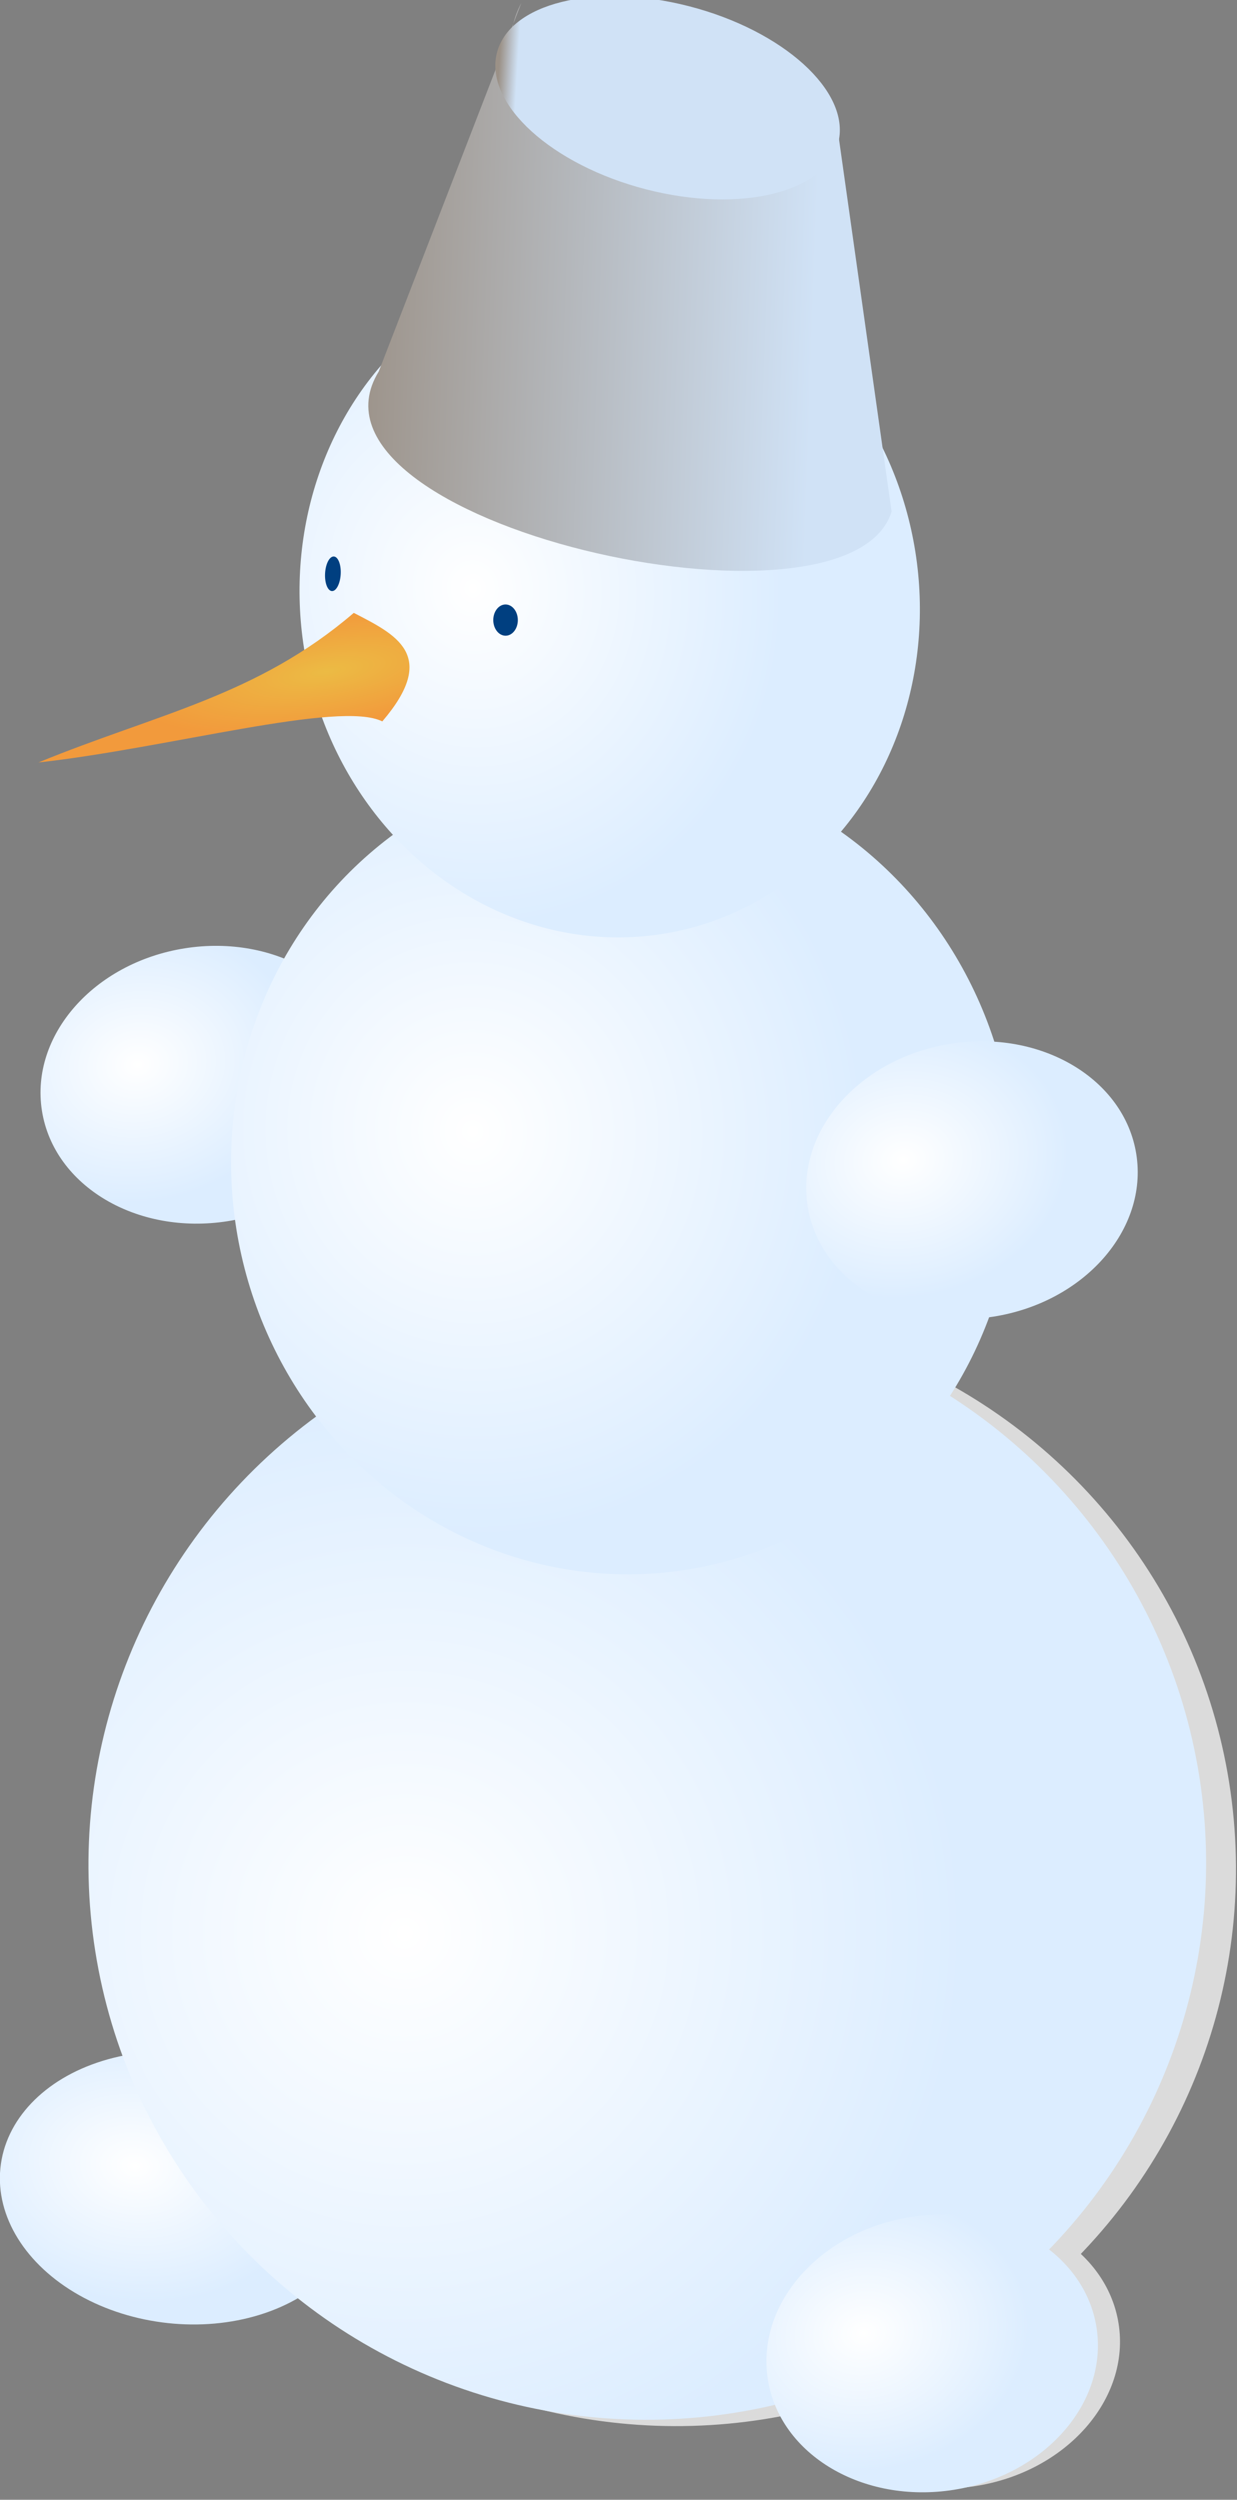 <?xml version="1.0" encoding="UTF-8" standalone="no"?>
<!-- Created with Inkscape (http://www.inkscape.org/) -->

<svg
   xmlns:dc="http://purl.org/dc/elements/1.1/"
   xmlns:cc="http://creativecommons.org/ns#"
   xmlns:rdf="http://www.w3.org/1999/02/22-rdf-syntax-ns#"
   xmlns:svg="http://www.w3.org/2000/svg"
   xmlns="http://www.w3.org/2000/svg"
   xmlns:xlink="http://www.w3.org/1999/xlink"
   xmlns:sodipodi="http://sodipodi.sourceforge.net/DTD/sodipodi-0.dtd"
   xmlns:inkscape="http://www.inkscape.org/namespaces/inkscape"
   width="30.211mm"
   height="61.033mm"
   viewBox="0 0 30.211 61.033"
   version="1.1"
   id="svg17676"
   inkscape:version="0.92.3 (2405546, 2018-03-11)"
   sodipodi:docname="snowman.svg">
  <rect x="0" y="0" width="30.211" height="61.033" fill="#808080" stroke="none"/>
  <defs
     id="defs17670">
    <radialGradient
       inkscape:collect="always"
       xlink:href="#linearGradient17020"
       id="radialGradient17074"
       gradientUnits="userSpaceOnUse"
       gradientTransform="matrix(0.32,0,0,0.266,41.927,-27.852)"
       cx="406.071"
       cy="788.917"
       fx="406.071"
       fy="788.917"
       r="31.071" />
    <linearGradient
       id="linearGradient17020">
      <stop
         style="stop-color:#ffffff;stop-opacity:1;"
         offset="0"
         id="stop17022" />
      <stop
         style="stop-color:#dcedff;stop-opacity:1;"
         offset="1"
         id="stop17024" />
    </linearGradient>
    <radialGradient
       inkscape:collect="always"
       xlink:href="#linearGradient17020"
       id="radialGradient17068"
       cx="265.721"
       cy="780.395"
       fx="265.721"
       fy="780.395"
       r="24.286"
       gradientTransform="matrix(0.448,0,0,0.335,99.626,-65.171)"
       gradientUnits="userSpaceOnUse" />
    <radialGradient
       inkscape:collect="always"
       xlink:href="#linearGradient17020"
       id="radialGradient17030"
       cx="313.571"
       cy="686.689"
       fx="313.571"
       fy="686.689"
       r="126.429"
       gradientTransform="matrix(0.265,0,0,0.263,96.407,55.249)"
       gradientUnits="userSpaceOnUse" />
    <radialGradient
       inkscape:collect="always"
       xlink:href="#linearGradient17020"
       id="radialGradient17028"
       cx="357.143"
       cy="510.718"
       fx="357.143"
       fy="510.718"
       r="88.571"
       gradientTransform="matrix(0.265,0,0,0.275,96.407,48.653)"
       gradientUnits="userSpaceOnUse" />
    <radialGradient
       inkscape:collect="always"
       xlink:href="#linearGradient17020"
       id="radialGradient17026"
       cx="366.531"
       cy="413.984"
       fx="366.531"
       fy="413.984"
       r="51.429"
       gradientTransform="matrix(0.36,0,0,0.393,64.195,-5.677)"
       gradientUnits="userSpaceOnUse" />
    <radialGradient
       inkscape:collect="always"
       xlink:href="#linearGradient17048"
       id="radialGradient17046"
       cx="340.677"
       cy="402.329"
       fx="340.677"
       fy="402.329"
       r="43.187"
       gradientTransform="matrix(0.265,0,0,0.077,96.407,129.56)"
       gradientUnits="userSpaceOnUse" />
    <linearGradient
       id="linearGradient17048">
      <stop
         id="stop17050"
         offset="0"
         style="stop-color:#ecbb44;stop-opacity:1;" />
      <stop
         id="stop17052"
         offset="1"
         style="stop-color:#f29a3c;stop-opacity:1;" />
    </linearGradient>
    <radialGradient
       inkscape:collect="always"
       xlink:href="#linearGradient17020"
       id="radialGradient17078"
       gradientUnits="userSpaceOnUse"
       gradientTransform="matrix(0.32,0,0,0.266,86.294,-15.023)"
       cx="406.071"
       cy="788.917"
       fx="406.071"
       fy="788.917"
       r="31.071" />
    <radialGradient
       inkscape:collect="always"
       xlink:href="#linearGradient17020"
       id="radialGradient17070"
       cx="406.071"
       cy="788.917"
       fx="406.071"
       fy="788.917"
       r="31.071"
       gradientTransform="matrix(0.32,0,0,0.266,72.93,53.932)"
       gradientUnits="userSpaceOnUse" />
    <linearGradient
       gradientTransform="matrix(0.265,0,0,0.265,96.407,54.234)"
       inkscape:collect="always"
       xlink:href="#linearGradient17108"
       id="linearGradient17106"
       x1="357.594"
       y1="327.073"
       x2="460.63"
       y2="347.276"
       gradientUnits="userSpaceOnUse" />
    <linearGradient
       id="linearGradient17108">
      <stop
         id="stop17110"
         offset="0"
         style="stop-color:#9b9187;stop-opacity:1;" />
      <stop
         id="stop17112"
         offset="1"
         style="stop-color:#d0e2f6;stop-opacity:1;" />
    </linearGradient>
    <linearGradient
       gradientTransform="matrix(0.248,0,0,0.253,134.487,-37.719)"
       inkscape:collect="always"
       xlink:href="#linearGradient17108"
       id="linearGradient17124"
       x1="406.586"
       y1="285.656"
       x2="411.016"
       y2="284.88"
       gradientUnits="userSpaceOnUse" />
  </defs>
  <sodipodi:namedview
     id="base"
     pagecolor="#ffffff"
     bordercolor="#666666"
     borderopacity="1.0"
     inkscape:pageopacity="0.0"
     inkscape:pageshadow="2"
     inkscape:zoom="0.35"
     inkscape:cx="-881.48071"
     inkscape:cy="49.622792"
     inkscape:document-units="mm"
     inkscape:current-layer="layer1"
     showgrid="false"
     inkscape:window-width="1600"
     inkscape:window-height="837"
     inkscape:window-x="-8"
     inkscape:window-y="-8"
     inkscape:window-maximized="1" />
  <g
     inkscape:label="Layer 1"
     inkscape:groupmode="layer"
     id="layer1"
     transform="translate(-216.216,-100.93)">
    <g
       id="g17439"
       transform="matrix(0.403,-0.064,0.064,0.403,138.667,64.573)">
      <ellipse
         style="fill:url(#radialGradient17074);fill-opacity:1;stroke:none;stroke-width:0.346"
         id="path17072"
         cx="175.734"
         cy="183.842"
         rx="9.958"
         ry="8.264" />
      <ellipse
         transform="matrix(0.965,0.262,-0.253,0.967,0,0)"
         id="path17060"
         style="fill:url(#radialGradient17068);fill-opacity:1;stroke:none;stroke-width:0.39"
         cx="221.554"
         cy="197.254"
         rx="10.881"
         ry="8.135" />
      <ellipse
         id="path16506-2"
         style="fill:#dbdbdb;fill-opacity:1;stroke:none;stroke-width:0.265"
         cx="196.199"
         cy="234.674"
         rx="33.451"
         ry="33.262" />
      <ellipse
         id="path17058-5"
         style="fill:#dbdbdb;fill-opacity:1;stroke:none;stroke-width:0.346"
         cx="208.078"
         cy="265.608"
         rx="9.958"
         ry="8.264" />
      <ellipse
         id="path16506"
         style="fill:url(#radialGradient17030);fill-opacity:1;stroke:none;stroke-width:0.265"
         cx="194.492"
         cy="234.019"
         rx="33.451"
         ry="33.262" />
      <ellipse
         id="path16508"
         style="fill:url(#radialGradient17028);fill-opacity:1;stroke:none;stroke-width:0.265"
         cx="199.594"
         cy="192.631"
         rx="23.435"
         ry="24.379" />
      <ellipse
         id="path16510"
         style="fill:url(#radialGradient17026);fill-opacity:1;stroke:none;stroke-width:0.369"
         cx="204.13"
         cy="158.991"
         rx="18.521"
         ry="20.222" />
      <path
         sodipodi:nodetypes="cccc"
         inkscape:connector-curvature="0"
         id="path17038"
         d="m 188.882,157.342 c -6.506,4.003 -12.579,4.116 -20.045,5.88 7.788,0.371 18.395,-0.856 20.713,0.802 3.991,-3.398 1.587,-5.019 -0.668,-6.682 z"
         style="fill:url(#radialGradient17046);fill-opacity:1;stroke:none;stroke-width:0.265px;stroke-linecap:butt;stroke-linejoin:miter;stroke-opacity:1" />
      <ellipse
         transform="rotate(12.206)"
         id="path17054"
         style="fill:#003f80;fill-opacity:1;stroke:none;stroke-width:0.338"
         cx="216.5"
         cy="111.585"
         rx="0.468"
         ry="1.036" />
      <ellipse
         transform="matrix(0.987,0.161,-0.158,0.987,0,0)"
         id="path17056"
         style="fill:#003f80;fill-opacity:1;stroke:none;stroke-width:0.254"
         cx="220.454"
         cy="125.33"
         rx="0.735"
         ry="0.935" />
      <ellipse
         id="path17076"
         style="fill:url(#radialGradient17078);fill-opacity:1;stroke:none;stroke-width:0.346"
         cx="220.1"
         cy="196.671"
         rx="9.958"
         ry="8.264" />
      <ellipse
         id="path17058"
         style="fill:url(#radialGradient17070);fill-opacity:1;stroke:none;stroke-width:0.346"
         cx="206.737"
         cy="265.626"
         rx="9.958"
         ry="8.264" />
      <path
         sodipodi:nodetypes="ccccc"
         inkscape:connector-curvature="0"
         id="path17080"
         d="m 192.624,143.311 c -6.95,8.089 25.174,20.85 28.999,13.096 l 0.401,-23.386 c -6.33,7.041 -22.657,-3.512 -17.506,-10.156 z"
         style="fill:url(#linearGradient17106);fill-opacity:1;stroke:none;stroke-width:0.265px;stroke-linecap:butt;stroke-linejoin:miter;stroke-opacity:1" />
      <ellipse
         transform="matrix(0.917,0.398,-0.377,0.926,0,0)"
         id="path17114"
         style="fill:url(#linearGradient17124);fill-opacity:1;stroke:none;stroke-width:0.25"
         cx="245.711"
         cy="34.619"
         rx="10.566"
         ry="5.628" />
    </g>
  </g>
</svg>
